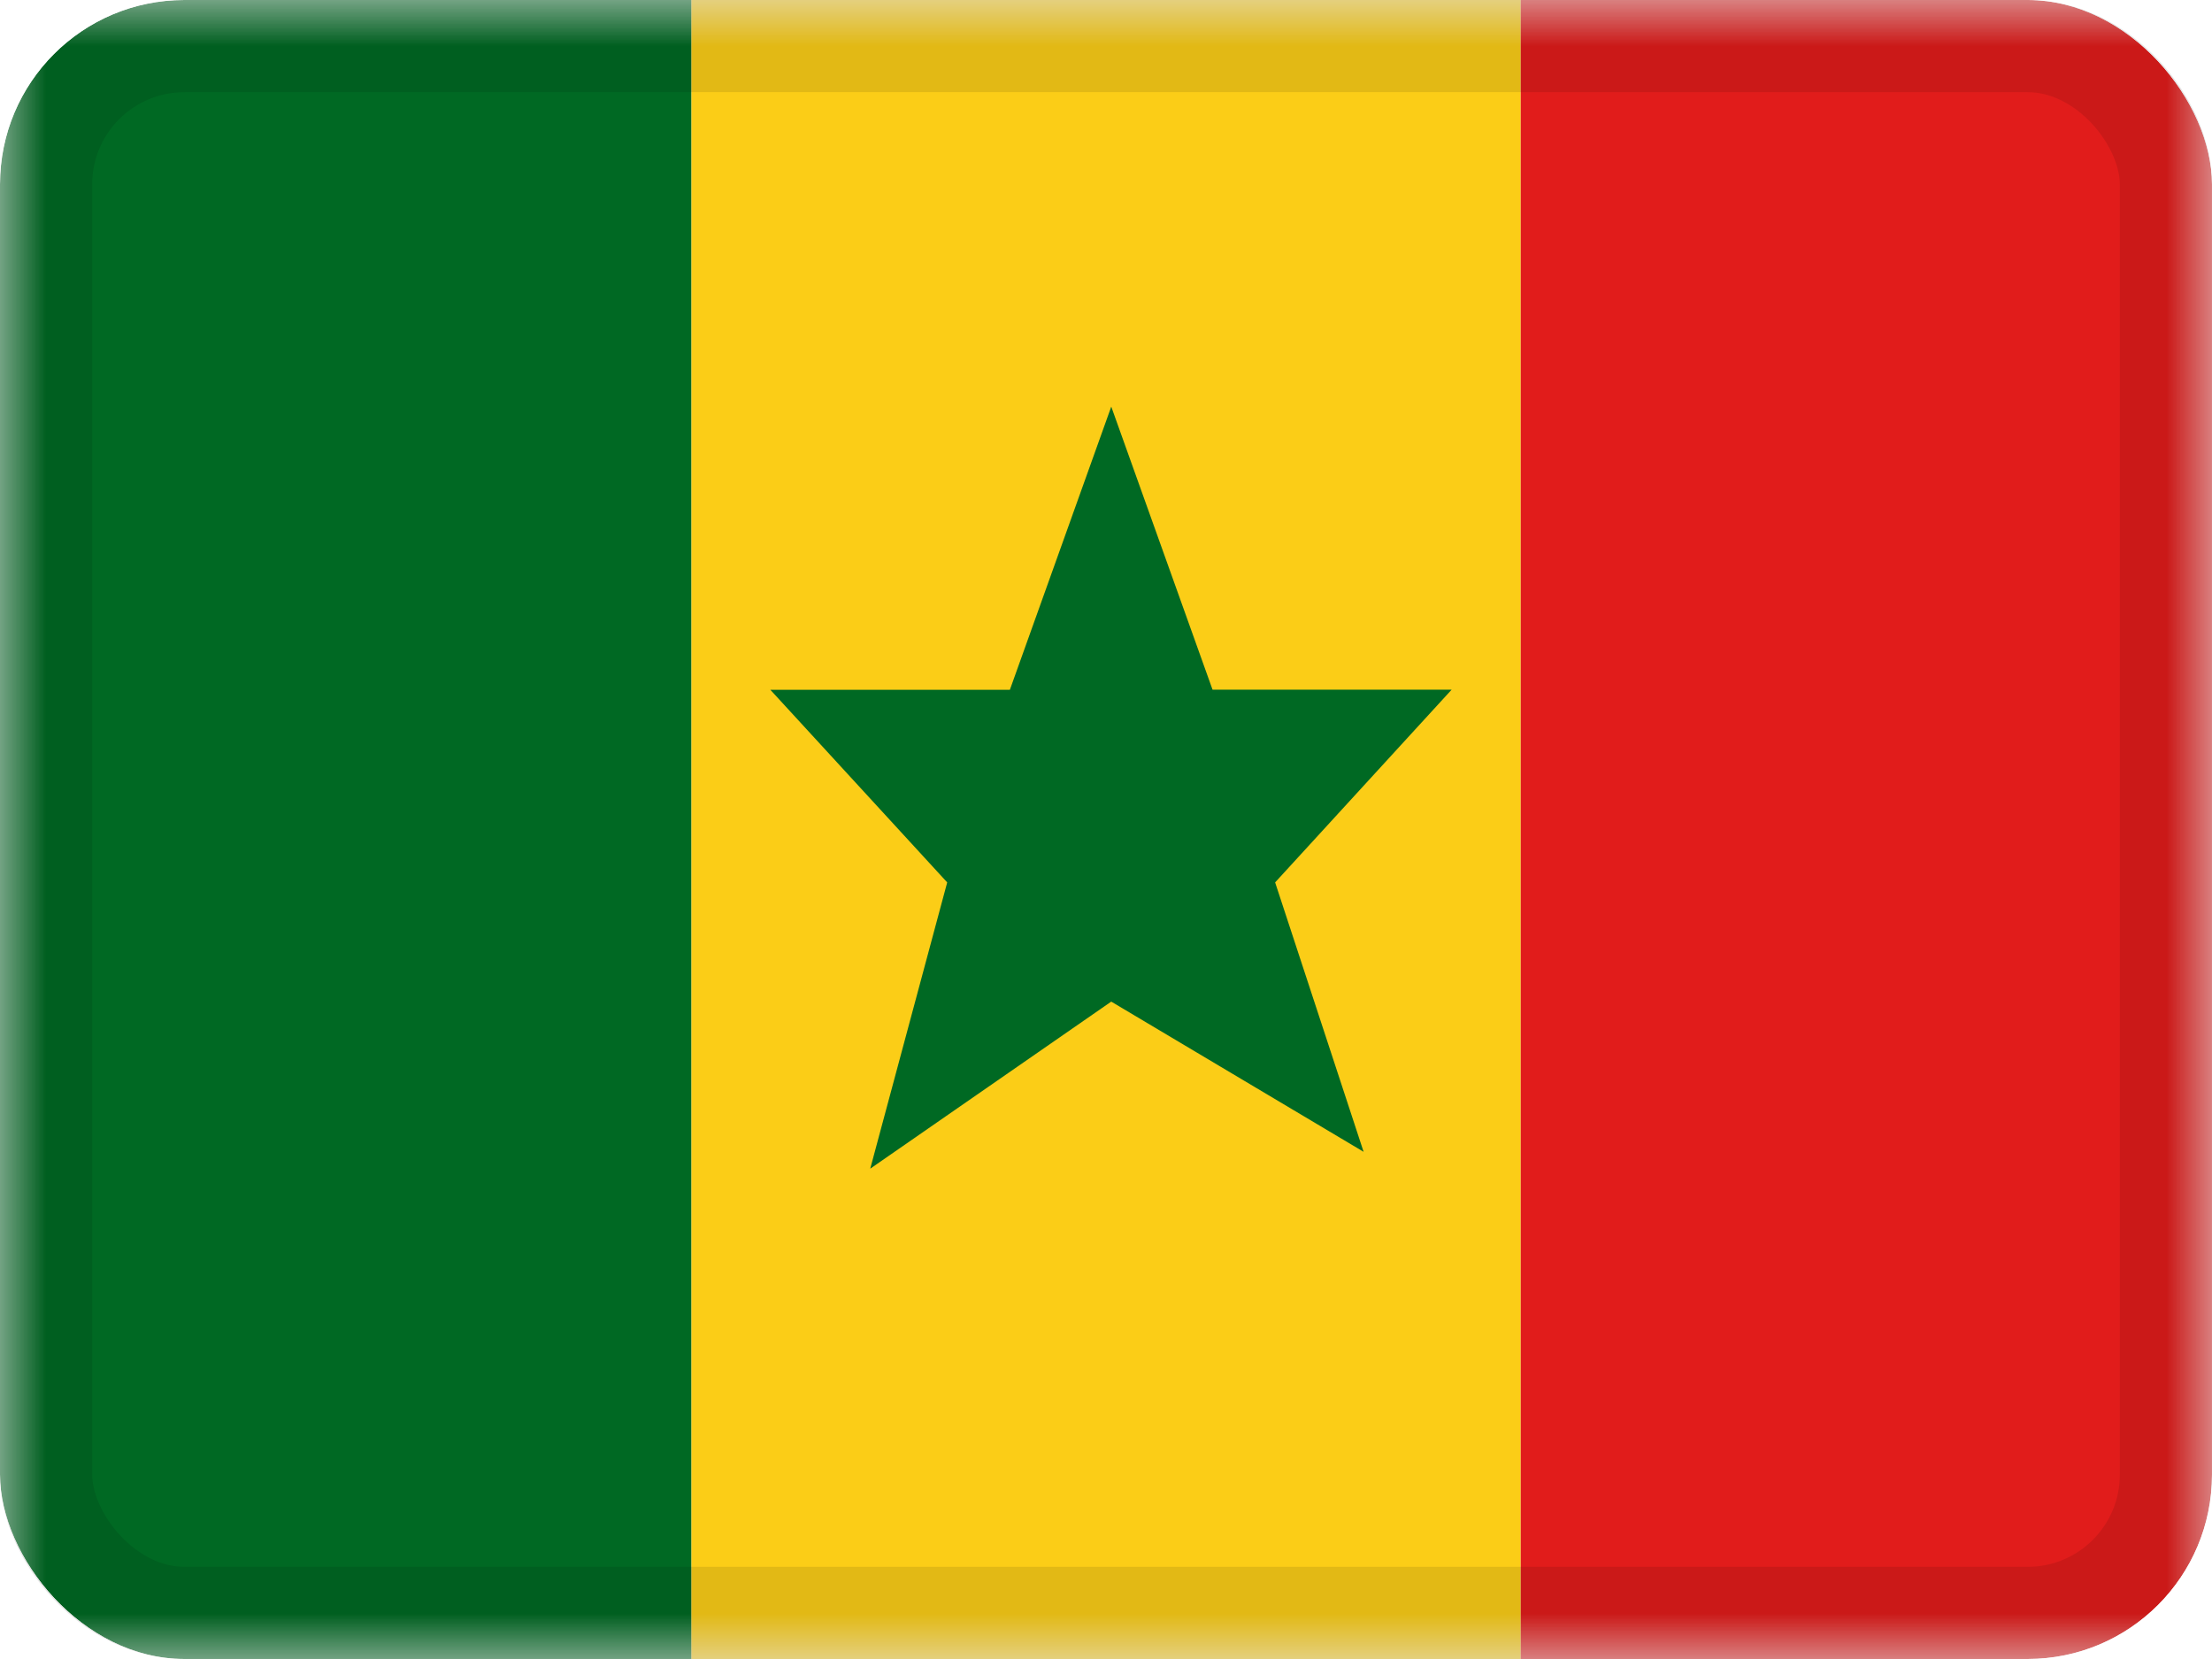 <svg xmlns="http://www.w3.org/2000/svg" fill="none" viewBox="0 0 24 18"><g clip-path="url(#a)"><mask id="b" width="24" height="18" x="0" y="0" maskUnits="userSpaceOnUse" style="mask-type:luminance"><path fill="#fff" d="M0 0h24v18H0z"/></mask><g fill-rule="evenodd" clip-rule="evenodd" mask="url(#b)"><path fill="#FBCD17" d="M7.5 0h9v18h-9V0Z"/><path fill="#006923" d="M12.056 10.868 9.442 12.68l.835-3.106-1.919-2.09h2.599l1.1-3.072 1.099 3.071h2.594l-1.915 2.091.96 2.923-2.739-1.63Z"/><path fill="#E11C1B" d="M16.5 0H24v18h-7.5V0Z"/><path fill="#006923" d="M0 0h7.5v18H0V0Z"/></g></g><rect width="23" height="17" x=".5" y=".5" stroke="#000" stroke-opacity=".1" rx="1.5"/><defs><clipPath id="a"><rect width="24" height="18" fill="#fff" rx="2"/></clipPath></defs></svg>